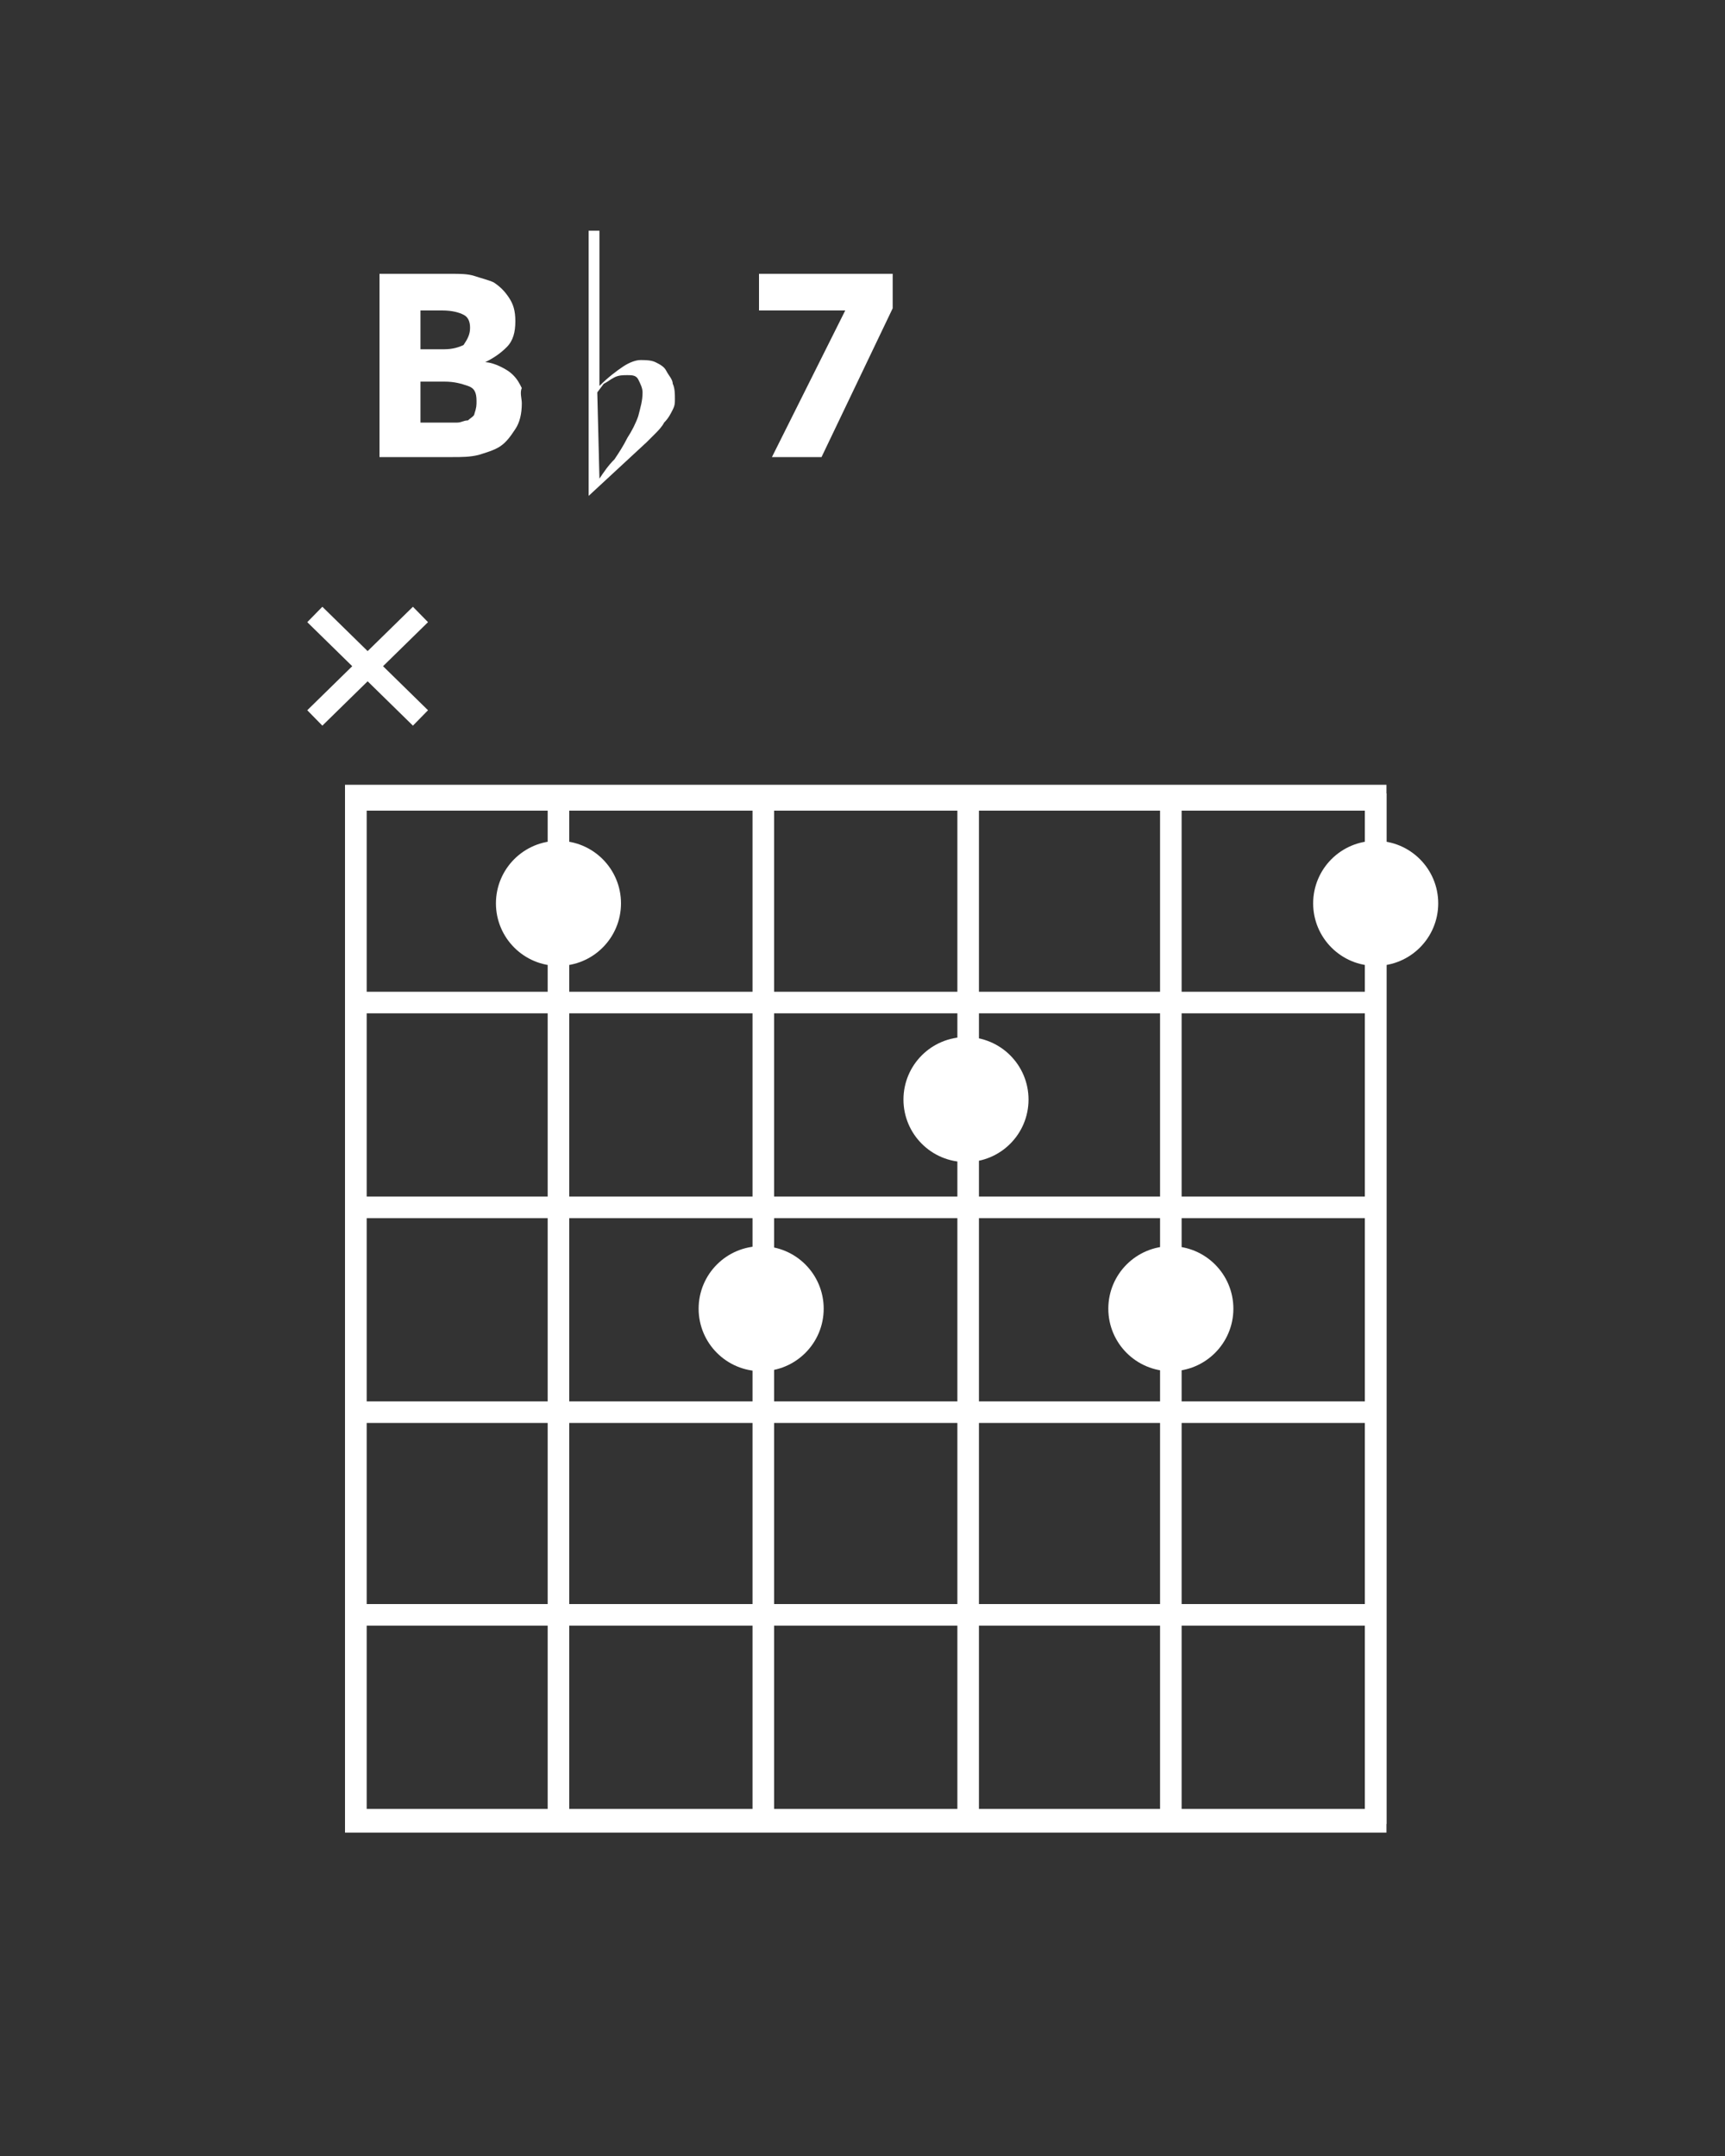 <?xml version="1.0" encoding="utf-8"?>
<!-- Generator: Adobe Illustrator 21.1.0, SVG Export Plug-In . SVG Version: 6.00 Build 0)  -->
<svg version="1.1" xmlns="http://www.w3.org/2000/svg" xmlns:xlink="http://www.w3.org/1999/xlink" x="0px" y="0px"
	 viewBox="0 0 80 100" style="enable-background:new 0 0 80 100;" xml:space="preserve">
<rect x="0" y="0" width="80" height="100" fill="#333333" stroke="none"/>
<style type="text/css">
	.st0{fill:#FFFFFF;}
	.st1{fill:none;stroke:#FFFFFF;stroke-miterlimit:10;}
	.st2{fill:#FFFFFF;stroke:#FFFFFF;stroke-miterlimit:10;}
</style>
<g id="Layer_3">
</g>
<g id="Layer_1">
	<rect x="16.5" y="36.9" class="st1" width="47.3" height="47.6"/>
	<line class="st1" x1="25.9" y1="36.8" x2="25.9" y2="84.6"/>
	<line class="st1" x1="16.5" y1="36.8" x2="16.5" y2="84.6"/>
	<line class="st1" x1="63.8" y1="36.8" x2="63.8" y2="84.6"/>
	<line class="st1" x1="44.9" y1="36.8" x2="44.9" y2="84.6"/>
	<line class="st1" x1="35.4" y1="36.8" x2="35.4" y2="84.6"/>
	<line class="st1" x1="54.3" y1="36.8" x2="54.3" y2="84.6"/>
	<line class="st1" x1="64" y1="46.5" x2="16.2" y2="46.5"/>
	<line class="st1" x1="64" y1="37.1" x2="16.2" y2="37.1"/>
	<line class="st1" x1="64" y1="84.4" x2="16.2" y2="84.4"/>
	<line class="st1" x1="64" y1="65.5" x2="16.2" y2="65.5"/>
	<line class="st1" x1="64" y1="56" x2="16.2" y2="56"/>
	<line class="st1" x1="64" y1="74.9" x2="16.2" y2="74.9"/>
	<g>
		<line class="st1" x1="14.6" y1="28.5" x2="19.5" y2="33.3"/>
		<line class="st1" x1="19.5" y1="28.5" x2="14.6" y2="33.3"/>
	</g>
	<circle class="st2" cx="35.3" cy="60.7" r="2.4"/>
	<circle class="st2" cx="25.9" cy="41.9" r="2.4"/>
	<circle class="st2" cx="54.3" cy="60.7" r="2.4"/>
	<circle class="st2" cx="44.8" cy="51" r="2.4"/>
	<circle class="st2" cx="63.8" cy="41.9" r="2.4"/>
	<g>
		<path class="st0" d="M24.2,18.7c0,0.5-0.1,0.9-0.3,1.2c-0.2,0.3-0.4,0.6-0.7,0.8c-0.3,0.2-0.7,0.3-1,0.4c-0.4,0.1-0.8,0.1-1.2,0.1
			h-3.4v-8.5h3.4c0.3,0,0.7,0,1,0.1c0.3,0.1,0.7,0.2,0.9,0.3c0.3,0.2,0.5,0.4,0.7,0.7c0.2,0.3,0.3,0.6,0.3,1.1
			c0,0.5-0.1,0.9-0.4,1.2c-0.3,0.3-0.6,0.5-1,0.7v0c0.2,0,0.5,0.1,0.7,0.2s0.4,0.2,0.6,0.4c0.2,0.2,0.3,0.4,0.4,0.6
			C24.1,18.2,24.2,18.5,24.2,18.7z M21.8,15.2c0-0.3-0.1-0.5-0.3-0.6c-0.2-0.1-0.5-0.2-1-0.2h-1v1.8h1.1c0.4,0,0.7-0.1,0.9-0.2
			C21.7,15.7,21.8,15.5,21.8,15.2z M22.1,18.6c0-0.4-0.1-0.6-0.4-0.7c-0.3-0.1-0.6-0.2-1.1-0.2h-1.1v1.9h1.2c0.2,0,0.3,0,0.5,0
			c0.2,0,0.3-0.1,0.5-0.1c0.1-0.1,0.3-0.2,0.3-0.3C22.1,18.9,22.1,18.8,22.1,18.6z"/>
	</g>
	<g>
		<path class="st0" d="M27.3,10.7h0.5v7.2c0.4-0.4,0.8-0.7,1.1-0.9c0.3-0.2,0.6-0.3,0.8-0.3c0.2,0,0.5,0,0.7,0.1
			c0.2,0.1,0.4,0.2,0.5,0.4s0.3,0.4,0.3,0.6c0.1,0.2,0.1,0.5,0.1,0.7c0,0.2,0,0.3-0.1,0.5s-0.2,0.4-0.4,0.6
			c-0.1,0.2-0.3,0.4-0.4,0.5c-0.2,0.2-0.3,0.3-0.4,0.4L27.3,23L27.3,10.7z M27.8,22.2c0.2-0.3,0.4-0.6,0.7-0.9
			c0.2-0.3,0.4-0.6,0.6-1c0.2-0.3,0.4-0.7,0.5-1c0.1-0.4,0.2-0.7,0.2-1.1c0-0.2-0.1-0.4-0.2-0.6s-0.3-0.2-0.5-0.2
			c-0.2,0-0.4,0-0.6,0.1c-0.2,0.1-0.3,0.2-0.5,0.3l-0.3,0.4L27.8,22.2z"/>
	</g>
	<g>
		<path class="st0" d="M38.1,21.2h-2.3l3.4-6.8h-4v-1.7h6.2v1.6L38.1,21.2z"/>
	</g>
</g>
<g id="guides_frets_x2F_strings">
</g>
</svg>
